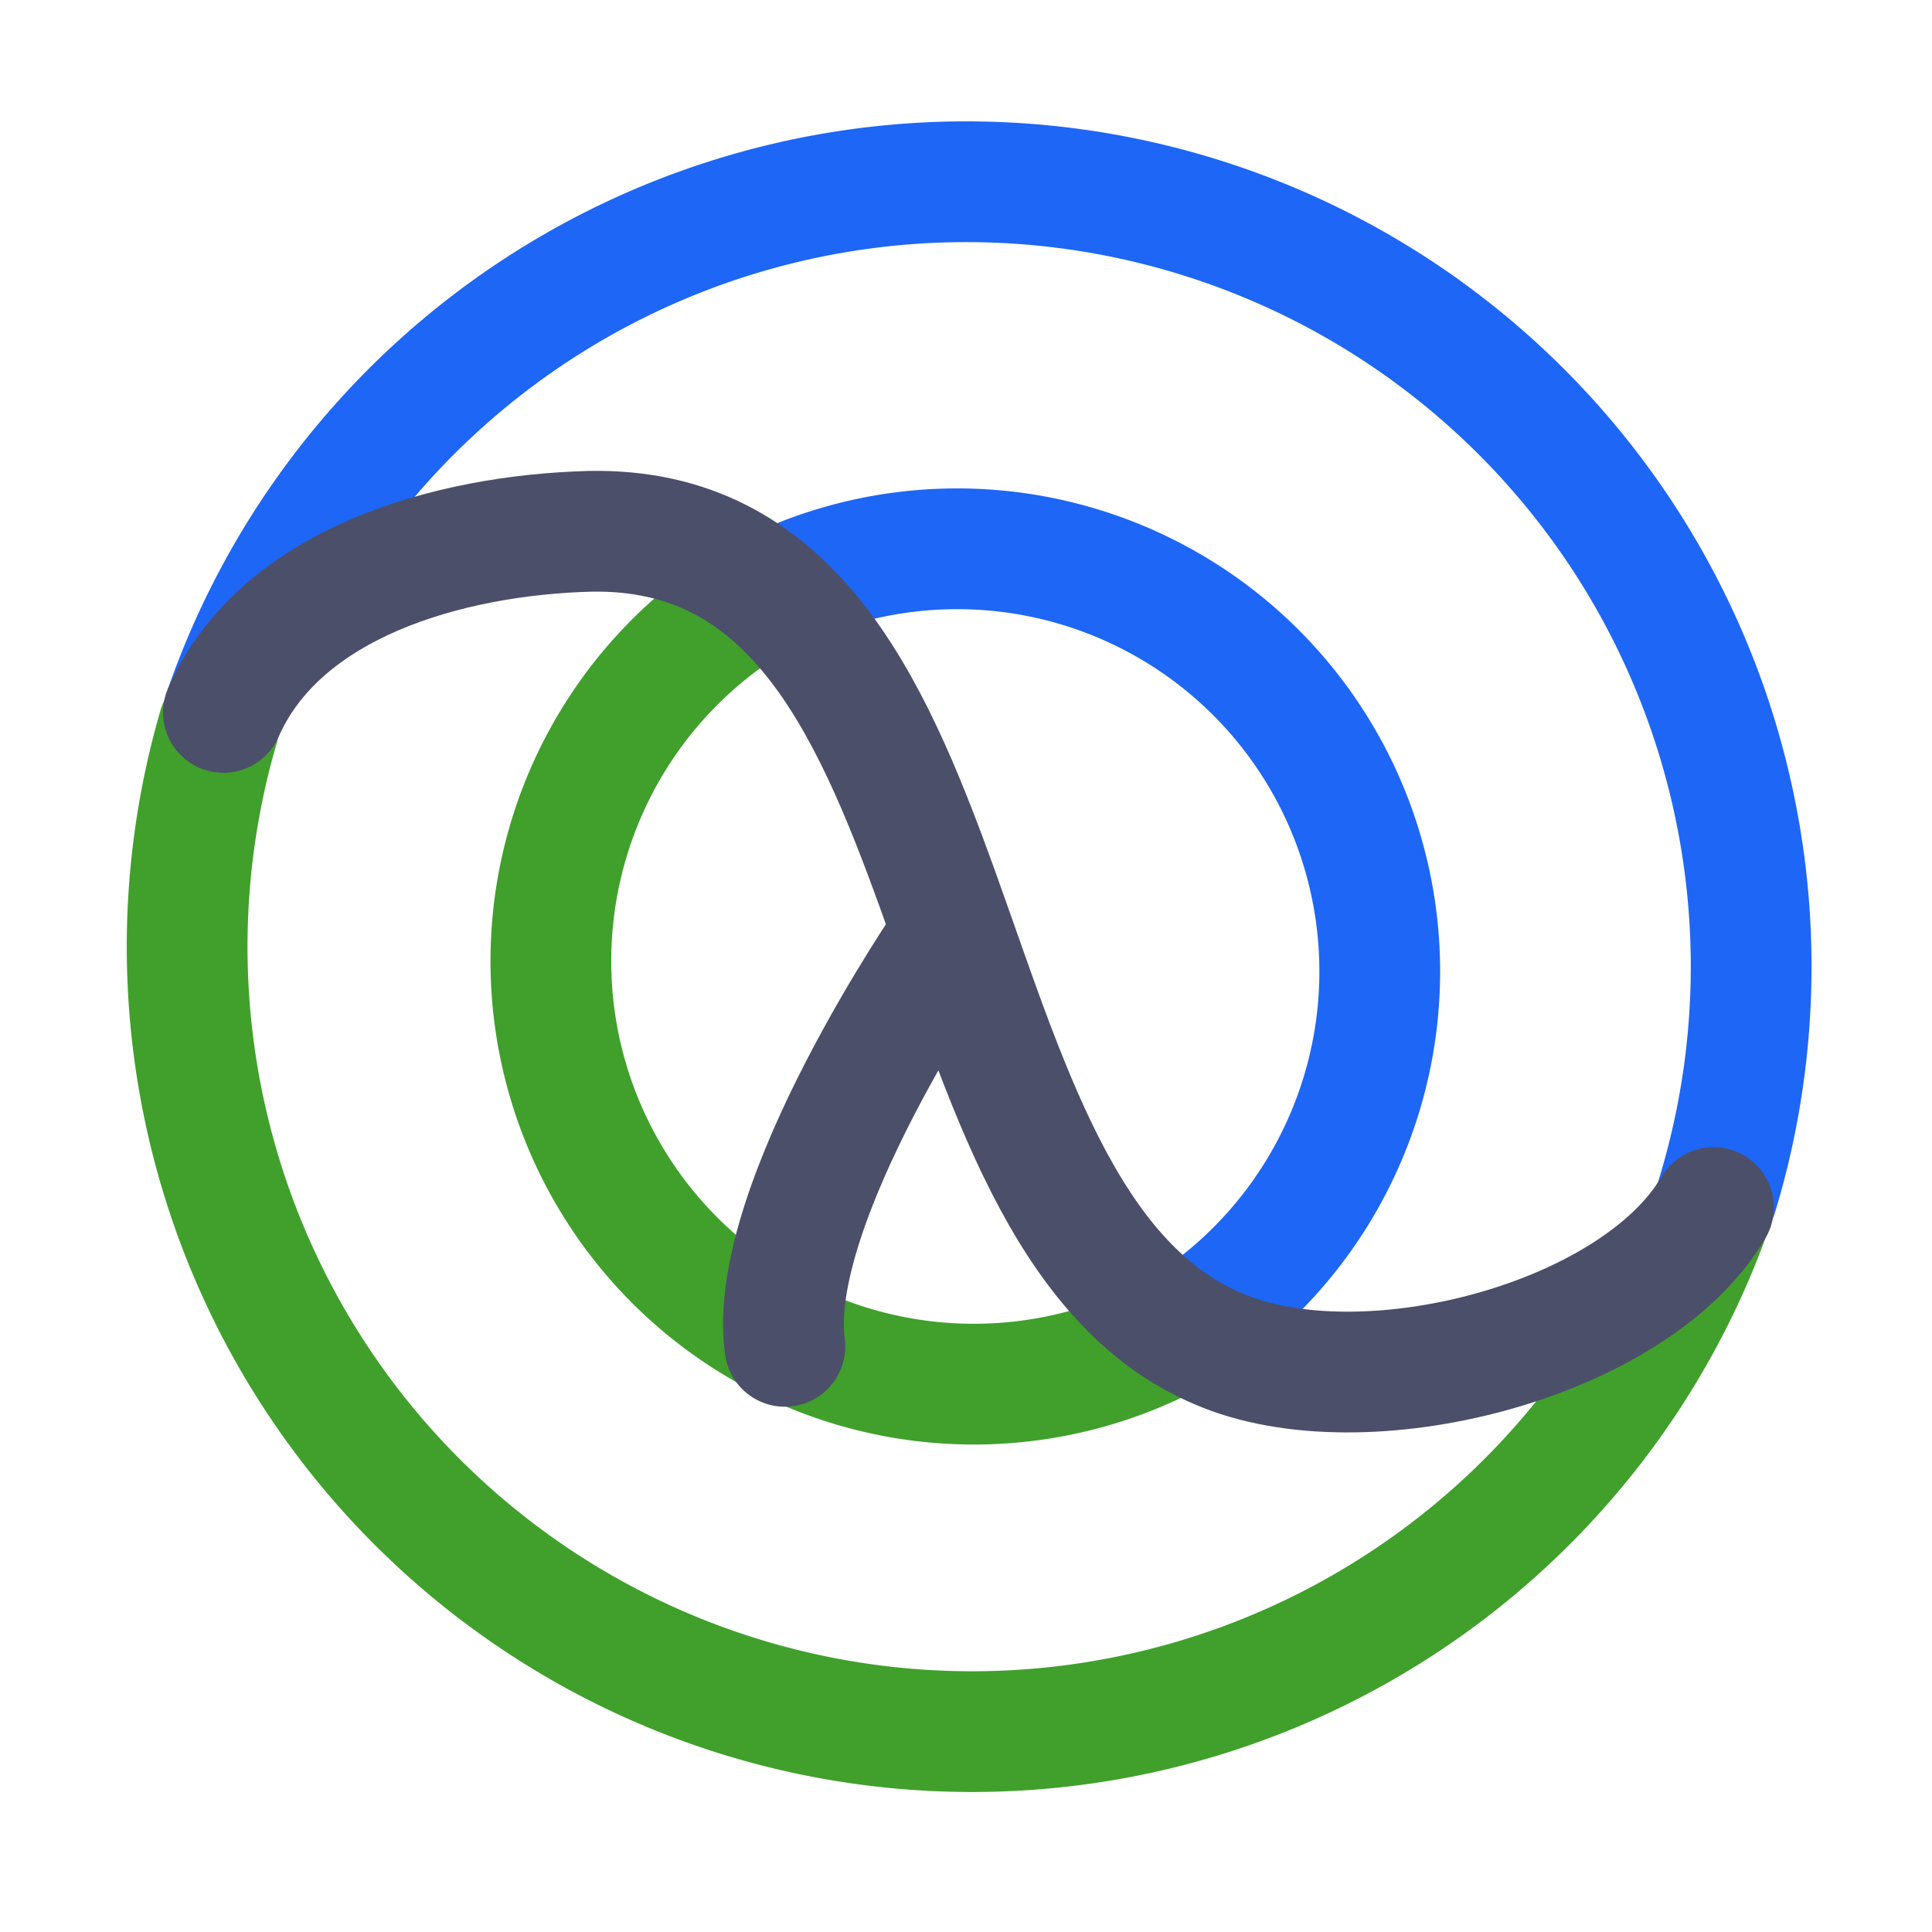 <svg xmlns="http://www.w3.org/2000/svg" width="16" height="16"><g fill="none" fill-rule="evenodd"><path stroke="#40a02b" stroke-linecap="round" stroke-linejoin="round" d="M14.17 10.03A6.5 6.5 0 0 1 1.81 6.02"/><path stroke="#1e66f5" stroke-linecap="round" stroke-linejoin="round" d="M1.87 5.85A6.5 6.5 0 0 1 14.22 9.9"/><path stroke="#40a02b" d="M6.36 4.9a3.5 3.5 0 1 0 3.41 6.12"/><path stroke="#1e66f5" d="M9.77 11.02a3.5 3.5 0 0 0-3.4-6.11"/><path stroke="#4c4f69" stroke-linecap="round" stroke-linejoin="round" d="M7.86 7.77s-1.52 2.2-1.36 3.38"/><path stroke="#4c4f69" stroke-linecap="round" stroke-linejoin="round" d="M1.85 5.9c.47-1.07 1.86-1.47 3.04-1.5 3.3-.06 2.62 5.68 5.2 6.77 1.2.52 3.45-.06 4.1-1.17"/></g></svg>
